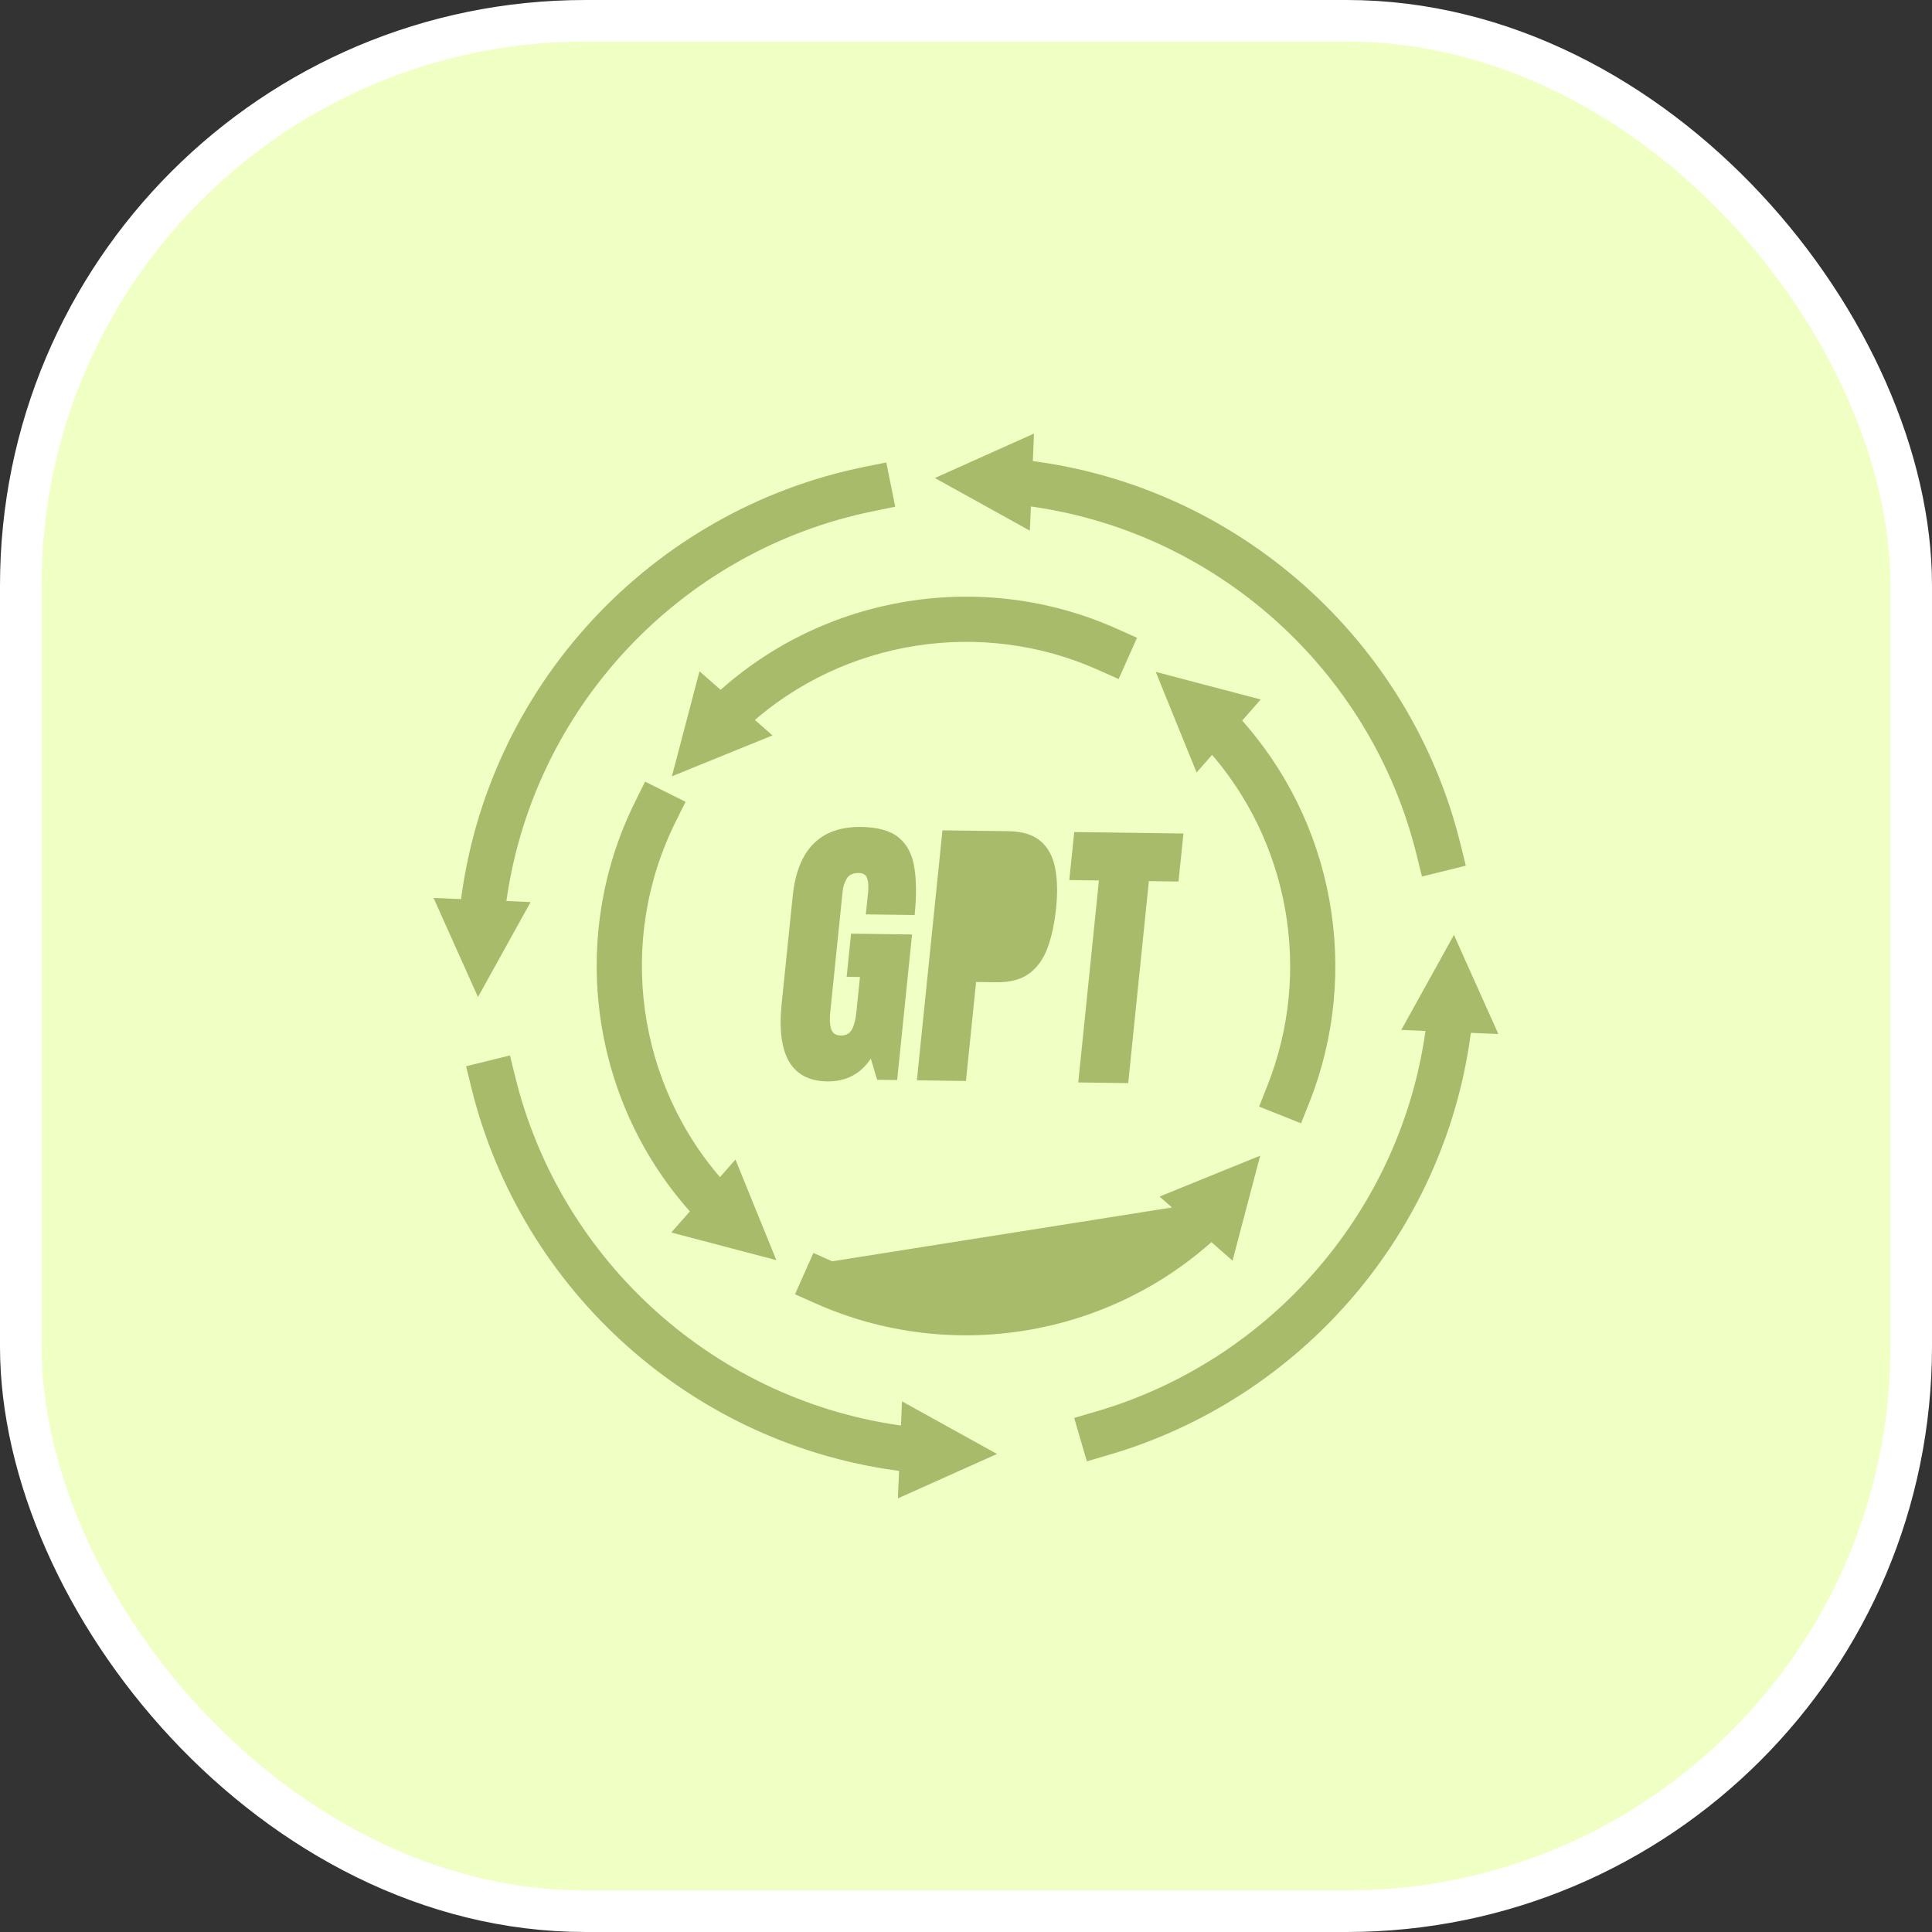 <svg width="66" height="66" viewBox="0 0 66 66" fill="none" xmlns="http://www.w3.org/2000/svg">
<rect x="0" y="0" width="66" height="66" fill="#333333" stroke="none"/>
<rect x="0.709" y="0.709" width="64.582" height="64.582" rx="19.291" fill="#F0FFC4"/>
<rect x="0.709" y="0.709" width="64.582" height="64.582" rx="19.291" stroke="white" stroke-width="1.418"/>
<g clip-path="url(#clip0_5777_41707)">
<path d="M34.978 17.35L34.991 17.032C41.644 17.855 47.045 22.747 48.622 29.138L48.622 29.138L48.693 29.426L48.75 29.656L48.98 29.599L49.557 29.457L49.787 29.4L49.73 29.17L49.659 28.882L49.659 28.881C47.971 22.038 42.172 16.807 35.036 15.96L35.053 15.57L35.069 15.186L34.718 15.343L32.901 16.158L32.468 16.352L32.883 16.582L34.625 17.548L34.961 17.734L34.978 17.35ZM48.648 34.979L48.966 34.992C48.171 41.42 43.578 46.679 37.504 48.45L37.504 48.45L37.219 48.533L36.991 48.6L37.057 48.828L37.223 49.398L37.29 49.626L37.518 49.559L37.803 49.476C37.803 49.476 37.803 49.476 37.803 49.476C44.307 47.58 49.22 41.933 50.038 35.038L50.428 35.054L50.812 35.07L50.655 34.72L49.84 32.903L49.646 32.469L49.416 32.885L48.45 34.627L48.264 34.963L48.648 34.979ZM31.019 48.65L31.005 48.968C24.352 48.145 18.951 43.253 17.375 36.862L17.375 36.861L17.303 36.573L17.247 36.343L17.016 36.4L16.44 36.542L16.209 36.599L16.266 36.829L16.337 37.118L16.337 37.118C18.026 43.961 23.824 49.193 30.96 50.039L30.944 50.429L30.927 50.813L31.278 50.656L33.095 49.841L33.529 49.647L33.113 49.417L31.371 48.452L31.035 48.266L31.019 48.65ZM17.03 31.007C17.881 24.132 23.076 18.595 29.78 17.232L30.07 17.172L30.303 17.125L30.256 16.892L30.138 16.311L30.091 16.078L29.858 16.125L29.567 16.184L29.567 16.184C22.389 17.644 16.833 23.589 15.959 30.962L15.569 30.945L15.185 30.929L15.342 31.28L16.157 33.097L16.351 33.53L16.581 33.115L17.546 31.373L17.732 31.037L17.348 31.02L17.03 31.007Z" fill="#A7BB6A" stroke="#A7BB6A" stroke-width="0.475"/>
<path d="M40.574 41.405L40.347 41.206L40.058 40.952L40.414 40.807L42.259 40.057L42.699 39.879L42.578 40.338L42.071 42.264L41.973 42.635L41.685 42.382L41.381 42.115C37.739 45.469 32.431 46.305 27.96 44.31C27.96 44.31 27.96 44.31 27.96 44.31L27.689 44.19L27.472 44.093L27.569 43.876L27.811 43.334L27.908 43.116L28.125 43.213L28.396 43.334L40.574 41.405ZM40.574 41.405C37.25 44.405 32.446 45.141 28.396 43.334L40.574 41.405ZM25.655 24.794L25.428 24.594C28.752 21.594 33.556 20.858 37.606 22.665L37.877 22.786L38.094 22.883L38.191 22.666L38.433 22.124L38.529 21.907L38.312 21.81L38.041 21.689C33.571 19.695 28.262 20.53 24.62 23.884L24.317 23.618L24.028 23.364L23.93 23.736L23.424 25.662L23.303 26.121L23.743 25.942L25.588 25.192L25.944 25.048L25.655 24.794ZM41.207 25.654L41.406 25.427C44.3 28.634 45.088 33.217 43.517 37.173L43.517 37.173L43.408 37.45L43.321 37.67L43.541 37.758L44.093 37.977L44.313 38.065L44.401 37.844L44.511 37.568C46.244 33.2 45.353 28.134 42.116 24.619L42.383 24.316L42.636 24.027L42.265 23.93L40.339 23.423L39.88 23.302L40.058 23.742L40.808 25.587L40.953 25.943L41.207 25.654ZM24.795 40.346L24.595 40.572C21.491 37.133 20.811 32.109 22.864 27.975L22.996 27.709L23.102 27.497L22.889 27.391L22.357 27.127L22.144 27.021L22.038 27.234L21.907 27.5C19.641 32.062 20.416 37.613 23.885 41.38L23.619 41.684L23.365 41.972L23.737 42.07L25.663 42.577L26.122 42.698L25.943 42.258L25.193 40.413L25.049 40.057L24.795 40.346Z" fill="#A7BB6A" stroke="#A7BB6A" stroke-width="0.475"/>
<path d="M32.196 28.365L31.322 36.905L32.998 36.928L33.345 33.546L34.038 33.555C34.509 33.561 34.884 33.461 35.163 33.254C35.441 33.047 35.65 32.753 35.789 32.371C35.929 31.989 36.025 31.539 36.078 31.022C36.133 30.485 36.12 30.021 36.041 29.631C35.961 29.242 35.794 28.94 35.539 28.726C35.284 28.512 34.921 28.402 34.45 28.395L32.196 28.365Z" fill="#A7BB6A"/>
<path d="M29.748 36.165C29.396 36.692 28.9 36.95 28.261 36.942C27.043 36.926 26.524 36.044 26.702 34.297L27.08 30.615C27.243 29.02 28.023 28.232 29.418 28.25C29.993 28.258 30.422 28.38 30.705 28.615C30.989 28.85 31.166 29.191 31.236 29.635C31.307 30.08 31.31 30.621 31.245 31.258L29.578 31.236L29.656 30.479C29.674 30.295 29.665 30.14 29.628 30.015C29.591 29.889 29.493 29.826 29.334 29.823C29.137 29.821 29.001 29.886 28.924 30.017C28.848 30.149 28.801 30.294 28.785 30.453L28.361 34.592C28.337 34.821 28.348 35.009 28.393 35.153C28.438 35.298 28.548 35.372 28.722 35.374C28.903 35.377 29.031 35.306 29.105 35.163C29.18 35.02 29.229 34.83 29.253 34.594L29.378 33.376L28.923 33.37L29.074 31.895L31.157 31.923L30.648 36.896L29.965 36.887L29.748 36.165Z" fill="#A7BB6A"/>
<path d="M38.541 37L36.835 36.978L37.541 30.078L36.529 30.064L36.697 28.424L40.428 28.474L40.26 30.114L39.247 30.101L38.541 37Z" fill="#A7BB6A"/>
</g>
<defs>
<clipPath id="clip0_5777_41707">
<rect width="38" height="38" fill="white" transform="translate(14 14)"/>
</clipPath>
</defs>
</svg>
